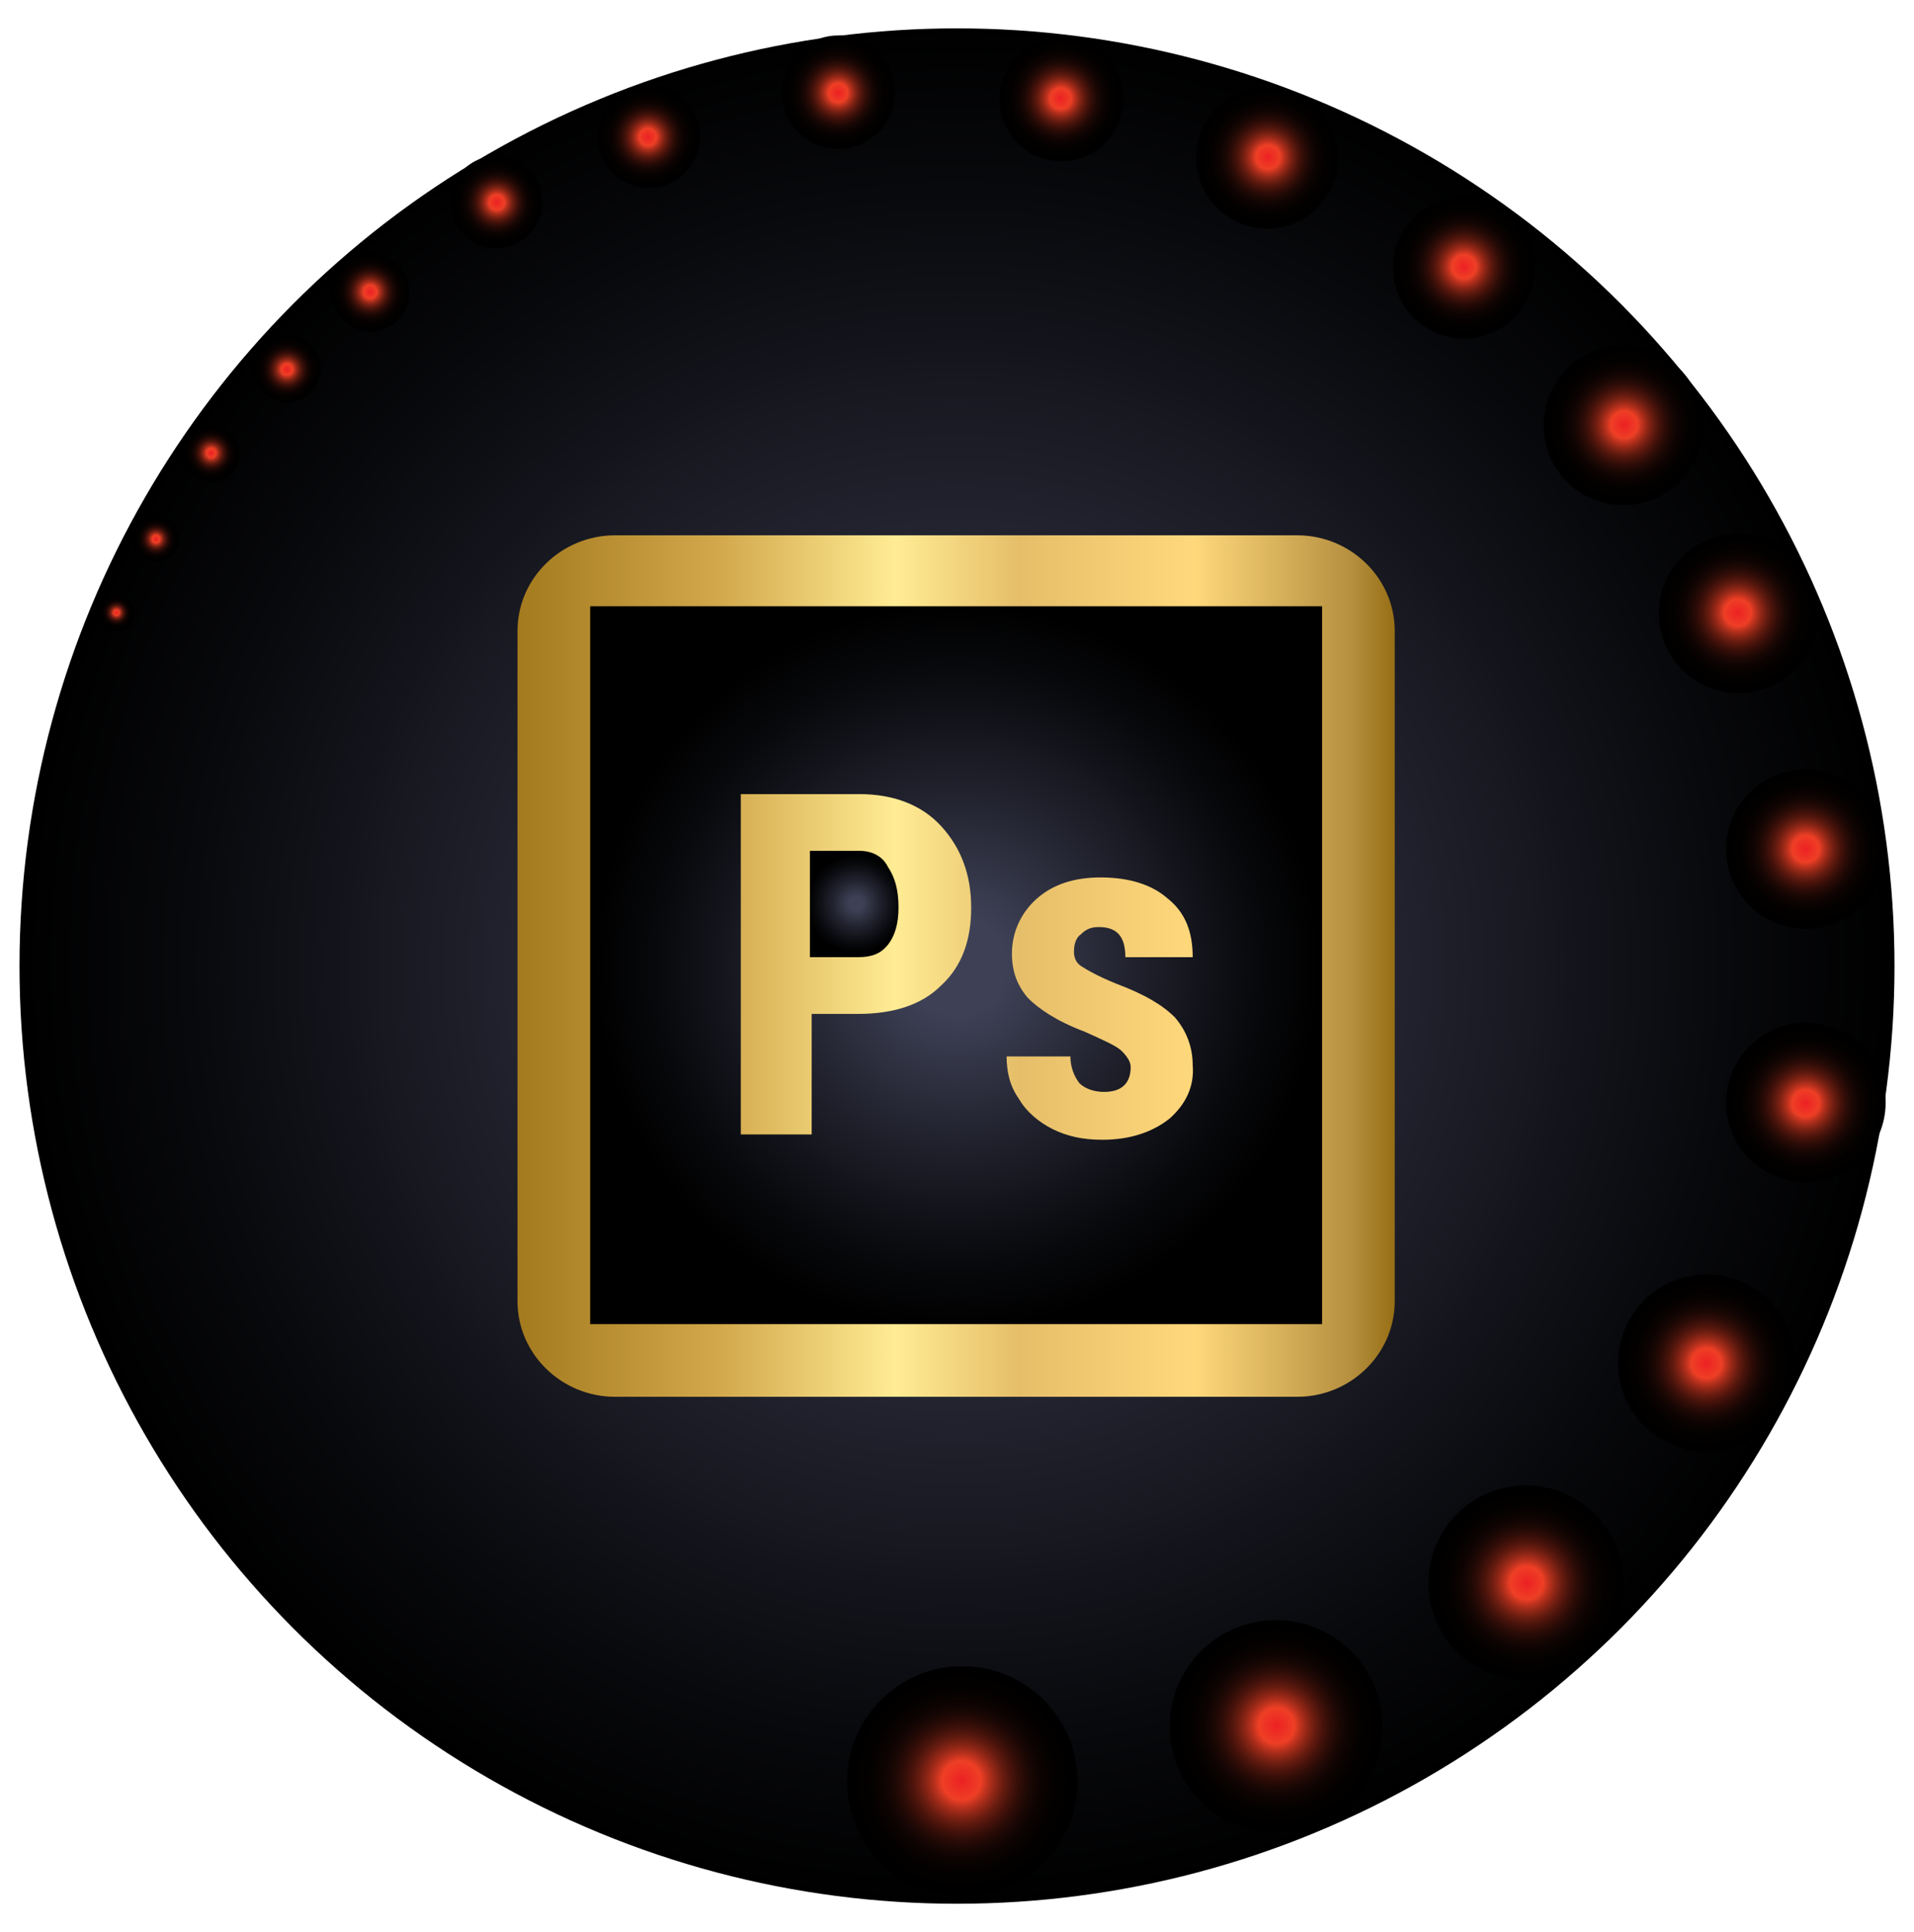 <svg xmlns="http://www.w3.org/2000/svg" xml:space="preserve" id="Layer_1" x="0" y="0" style="enable-background:new 0 0 108 109" version="1.1" viewBox="0 0 108 109"><style>.st1,.st2,.st3,.st4,.st5,.st6{fill-rule:evenodd;clip-rule:evenodd;fill:url(#SVGID_00000016037567460951966400000009691381793969561507_)}.st2,.st3,.st4,.st5,.st6{fill:url(#SVGID_00000098937403266039805920000007646492856020247979_)}.st3,.st4,.st5,.st6{fill:url(#SVGID_00000007412032733163653940000002630292402323685504_)}.st4,.st5,.st6{fill:url(#SVGID_00000063630402576065909460000003308425630525759151_)}.st5,.st6{fill:url(#SVGID_00000008855536683861006520000006415312486250017447_)}.st6{fill:url(#SVGID_00000084488432991401512230000008187215156932585116_)}.st10,.st11,.st12,.st13,.st7,.st8,.st9{fill-rule:evenodd;clip-rule:evenodd;fill:url(#SVGID_00000127019158574979518020000011679064956703954867_)}.st10,.st11,.st12,.st13,.st8,.st9{fill:url(#SVGID_00000013168927610104587150000013999021885423225220_)}.st10,.st11,.st12,.st13,.st9{fill:url(#SVGID_00000021079246342160309450000013740876233780315553_)}.st10,.st11,.st12,.st13{fill:url(#SVGID_00000148660140146872266130000001787571633063095216_)}.st11,.st12,.st13{fill:url(#SVGID_00000157303437822338345250000014859780440407608736_)}.st12,.st13{fill:url(#SVGID_00000159459244272602399530000000143654433580275121_)}.st13{fill:url(#SVGID_00000093863698193131728640000000122752991021711011_)}.st14,.st15,.st16,.st17,.st18,.st19{fill-rule:evenodd;clip-rule:evenodd;fill:url(#SVGID_00000075847182996693122600000009249741514546153636_)}.st15,.st16,.st17,.st18,.st19{fill:url(#SVGID_00000178901621766582198200000006781536699253383554_)}.st16,.st17,.st18,.st19{fill:url(#SVGID_00000030489286240301809960000004041403312043290256_)}.st17,.st18,.st19{fill:url(#SVGID_00000172423141357770213410000015386241774945691282_)}.st18,.st19{fill:url(#SVGID_00000132082146322427250600000017714067491771493002_)}.st19{fill:url(#SVGID_00000008828491533505829090000008631443642001655969_)}.st20{fill:url(#SVGID_00000036957014610714070990000011942463807587903912_)}.st21{fill:url(#SVGID_00000167384975064095263950000017249781059040945811_)}.st22{fill:url(#SVGID_00000091004255703918811910000008069085705537249689_)}</style><radialGradient id="SVGID_1_" cx="69.028" cy="85.023" r="50.366" gradientTransform="matrix(1.046 0 0 1.055 -18.196 -35.23)" gradientUnits="userSpaceOnUse"><stop offset=".134" style="stop-color:#3e4156"/><stop offset=".502" style="stop-color:#1f202b"/><stop offset=".822" style="stop-color:#08090c"/><stop offset="1" style="stop-color:#000"/></radialGradient><circle cx="54" cy="54.5" r="52.9" style="fill-rule:evenodd;clip-rule:evenodd;fill:url(#SVGID_1_)"/><radialGradient id="SVGID_00000091717515028317367640000010373061388384298678_" cx="54.253" cy="100.451" r="6.5" gradientUnits="userSpaceOnUse"><stop offset="0" style="stop-color:#ec2024"/><stop offset=".039" style="stop-color:#ed2824"/><stop offset=".17" style="stop-color:#ee3f25"/><stop offset=".173" style="stop-color:#eb3e25"/><stop offset=".233" style="stop-color:#ba311d"/><stop offset=".296" style="stop-color:#8f2616"/><stop offset=".364" style="stop-color:#681c10"/><stop offset=".436" style="stop-color:#48130b"/><stop offset=".513" style="stop-color:#2e0c07"/><stop offset=".597" style="stop-color:#190704"/><stop offset=".692" style="stop-color:#0b0302"/><stop offset=".808" style="stop-color:#030100"/><stop offset="1" style="stop-color:#000"/></radialGradient><circle cx="54.3" cy="100.5" r="6.5" style="fill-rule:evenodd;clip-rule:evenodd;fill:url(#SVGID_00000091717515028317367640000010373061388384298678_)"/><radialGradient id="SVGID_00000075135855893018015390000002081807383777121159_" cx="86.143" cy="89.297" r="5.5" gradientUnits="userSpaceOnUse"><stop offset="0" style="stop-color:#ec2024"/><stop offset=".039" style="stop-color:#ed2824"/><stop offset=".17" style="stop-color:#ee3f25"/><stop offset=".173" style="stop-color:#eb3e25"/><stop offset=".233" style="stop-color:#ba311d"/><stop offset=".296" style="stop-color:#8f2616"/><stop offset=".364" style="stop-color:#681c10"/><stop offset=".436" style="stop-color:#48130b"/><stop offset=".513" style="stop-color:#2e0c07"/><stop offset=".597" style="stop-color:#190704"/><stop offset=".692" style="stop-color:#0b0302"/><stop offset=".808" style="stop-color:#030100"/><stop offset="1" style="stop-color:#000"/></radialGradient><circle cx="86.1" cy="89.3" r="5.5" style="fill-rule:evenodd;clip-rule:evenodd;fill:url(#SVGID_00000075135855893018015390000002081807383777121159_)"/><radialGradient id="SVGID_00000070830471025341187750000017358060792812744840_" cx="72.022" cy="97.355" r="6" gradientUnits="userSpaceOnUse"><stop offset="0" style="stop-color:#ec2024"/><stop offset=".039" style="stop-color:#ed2824"/><stop offset=".17" style="stop-color:#ee3f25"/><stop offset=".173" style="stop-color:#eb3e25"/><stop offset=".233" style="stop-color:#ba311d"/><stop offset=".296" style="stop-color:#8f2616"/><stop offset=".364" style="stop-color:#681c10"/><stop offset=".436" style="stop-color:#48130b"/><stop offset=".513" style="stop-color:#2e0c07"/><stop offset=".597" style="stop-color:#190704"/><stop offset=".692" style="stop-color:#0b0302"/><stop offset=".808" style="stop-color:#030100"/><stop offset="1" style="stop-color:#000"/></radialGradient><circle cx="72" cy="97.4" r="6" style="fill-rule:evenodd;clip-rule:evenodd;fill:url(#SVGID_00000070830471025341187750000017358060792812744840_)"/><radialGradient id="SVGID_00000155143164868107955240000016264590296491373718_" cx="96.288" cy="76.904" r="5" gradientUnits="userSpaceOnUse"><stop offset="0" style="stop-color:#ec2024"/><stop offset=".039" style="stop-color:#ed2824"/><stop offset=".17" style="stop-color:#ee3f25"/><stop offset=".173" style="stop-color:#eb3e25"/><stop offset=".233" style="stop-color:#ba311d"/><stop offset=".296" style="stop-color:#8f2616"/><stop offset=".364" style="stop-color:#681c10"/><stop offset=".436" style="stop-color:#48130b"/><stop offset=".513" style="stop-color:#2e0c07"/><stop offset=".597" style="stop-color:#190704"/><stop offset=".692" style="stop-color:#0b0302"/><stop offset=".808" style="stop-color:#030100"/><stop offset="1" style="stop-color:#000"/></radialGradient><circle cx="96.3" cy="76.9" r="5" style="fill-rule:evenodd;clip-rule:evenodd;fill:url(#SVGID_00000155143164868107955240000016264590296491373718_)"/><radialGradient id="SVGID_00000096042766952356615270000002240057809497970859_" cx="101.886" cy="62.242" r="4.5" gradientUnits="userSpaceOnUse"><stop offset="0" style="stop-color:#ec2024"/><stop offset=".039" style="stop-color:#ed2824"/><stop offset=".17" style="stop-color:#ee3f25"/><stop offset=".173" style="stop-color:#eb3e25"/><stop offset=".233" style="stop-color:#ba311d"/><stop offset=".296" style="stop-color:#8f2616"/><stop offset=".364" style="stop-color:#681c10"/><stop offset=".436" style="stop-color:#48130b"/><stop offset=".513" style="stop-color:#2e0c07"/><stop offset=".597" style="stop-color:#190704"/><stop offset=".692" style="stop-color:#0b0302"/><stop offset=".808" style="stop-color:#030100"/><stop offset="1" style="stop-color:#000"/></radialGradient><circle cx="101.9" cy="62.2" r="4.5" style="fill-rule:evenodd;clip-rule:evenodd;fill:url(#SVGID_00000096042766952356615270000002240057809497970859_)"/><radialGradient id="SVGID_00000087378290327516608370000006405164452395908270_" cx="101.886" cy="47.889" r="4.5" gradientUnits="userSpaceOnUse"><stop offset="0" style="stop-color:#ec2024"/><stop offset=".039" style="stop-color:#ed2824"/><stop offset=".17" style="stop-color:#ee3f25"/><stop offset=".173" style="stop-color:#eb3e25"/><stop offset=".233" style="stop-color:#ba311d"/><stop offset=".296" style="stop-color:#8f2616"/><stop offset=".364" style="stop-color:#681c10"/><stop offset=".436" style="stop-color:#48130b"/><stop offset=".513" style="stop-color:#2e0c07"/><stop offset=".597" style="stop-color:#190704"/><stop offset=".692" style="stop-color:#0b0302"/><stop offset=".808" style="stop-color:#030100"/><stop offset="1" style="stop-color:#000"/></radialGradient><circle cx="101.9" cy="47.9" r="4.5" style="fill-rule:evenodd;clip-rule:evenodd;fill:url(#SVGID_00000087378290327516608370000006405164452395908270_)"/><radialGradient id="SVGID_00000026145224808793919200000006362805460185021118_" cx="98.052" cy="34.556" r="4.5" gradientUnits="userSpaceOnUse"><stop offset="0" style="stop-color:#ec2024"/><stop offset=".039" style="stop-color:#ed2824"/><stop offset=".17" style="stop-color:#ee3f25"/><stop offset=".173" style="stop-color:#eb3e25"/><stop offset=".233" style="stop-color:#ba311d"/><stop offset=".296" style="stop-color:#8f2616"/><stop offset=".364" style="stop-color:#681c10"/><stop offset=".436" style="stop-color:#48130b"/><stop offset=".513" style="stop-color:#2e0c07"/><stop offset=".597" style="stop-color:#190704"/><stop offset=".692" style="stop-color:#0b0302"/><stop offset=".808" style="stop-color:#030100"/><stop offset="1" style="stop-color:#000"/></radialGradient><circle cx="98.1" cy="34.6" r="4.5" style="fill-rule:evenodd;clip-rule:evenodd;fill:url(#SVGID_00000026145224808793919200000006362805460185021118_)"/><radialGradient id="SVGID_00000036221745553174424770000011035042975055500163_" cx="91.643" cy="23.961" r="4.5" gradientUnits="userSpaceOnUse"><stop offset="0" style="stop-color:#ec2024"/><stop offset=".039" style="stop-color:#ed2824"/><stop offset=".17" style="stop-color:#ee3f25"/><stop offset=".173" style="stop-color:#eb3e25"/><stop offset=".233" style="stop-color:#ba311d"/><stop offset=".296" style="stop-color:#8f2616"/><stop offset=".364" style="stop-color:#681c10"/><stop offset=".436" style="stop-color:#48130b"/><stop offset=".513" style="stop-color:#2e0c07"/><stop offset=".597" style="stop-color:#190704"/><stop offset=".692" style="stop-color:#0b0302"/><stop offset=".808" style="stop-color:#030100"/><stop offset="1" style="stop-color:#000"/></radialGradient><circle cx="91.6" cy="24" r="4.5" style="fill-rule:evenodd;clip-rule:evenodd;fill:url(#SVGID_00000036221745553174424770000011035042975055500163_)"/><radialGradient id="SVGID_00000020379790170767483840000010730951322157779095_" cx="82.61" cy="15.05" r="4" gradientUnits="userSpaceOnUse"><stop offset="0" style="stop-color:#ec2024"/><stop offset=".039" style="stop-color:#ed2824"/><stop offset=".17" style="stop-color:#ee3f25"/><stop offset=".173" style="stop-color:#eb3e25"/><stop offset=".233" style="stop-color:#ba311d"/><stop offset=".296" style="stop-color:#8f2616"/><stop offset=".364" style="stop-color:#681c10"/><stop offset=".436" style="stop-color:#48130b"/><stop offset=".513" style="stop-color:#2e0c07"/><stop offset=".597" style="stop-color:#190704"/><stop offset=".692" style="stop-color:#0b0302"/><stop offset=".808" style="stop-color:#030100"/><stop offset="1" style="stop-color:#000"/></radialGradient><circle cx="82.6" cy="15.1" r="4" style="fill-rule:evenodd;clip-rule:evenodd;fill:url(#SVGID_00000020379790170767483840000010730951322157779095_)"/><radialGradient id="SVGID_00000100381034822513137230000002968690131547188405_" cx="71.546" cy="8.863" r="4" gradientUnits="userSpaceOnUse"><stop offset="0" style="stop-color:#ec2024"/><stop offset=".039" style="stop-color:#ed2824"/><stop offset=".17" style="stop-color:#ee3f25"/><stop offset=".173" style="stop-color:#eb3e25"/><stop offset=".233" style="stop-color:#ba311d"/><stop offset=".296" style="stop-color:#8f2616"/><stop offset=".364" style="stop-color:#681c10"/><stop offset=".436" style="stop-color:#48130b"/><stop offset=".513" style="stop-color:#2e0c07"/><stop offset=".597" style="stop-color:#190704"/><stop offset=".692" style="stop-color:#0b0302"/><stop offset=".808" style="stop-color:#030100"/><stop offset="1" style="stop-color:#000"/></radialGradient><circle cx="71.5" cy="8.9" r="4" style="fill-rule:evenodd;clip-rule:evenodd;fill:url(#SVGID_00000100381034822513137230000002968690131547188405_)"/><radialGradient id="SVGID_00000157280632992949897030000011350078694641031343_" cx="59.852" cy="5.558" r="3.509" gradientUnits="userSpaceOnUse"><stop offset="0" style="stop-color:#ec2024"/><stop offset=".039" style="stop-color:#ed2824"/><stop offset=".17" style="stop-color:#ee3f25"/><stop offset=".173" style="stop-color:#eb3e25"/><stop offset=".233" style="stop-color:#ba311d"/><stop offset=".296" style="stop-color:#8f2616"/><stop offset=".364" style="stop-color:#681c10"/><stop offset=".436" style="stop-color:#48130b"/><stop offset=".513" style="stop-color:#2e0c07"/><stop offset=".597" style="stop-color:#190704"/><stop offset=".692" style="stop-color:#0b0302"/><stop offset=".808" style="stop-color:#030100"/><stop offset="1" style="stop-color:#000"/></radialGradient><circle cx="59.9" cy="5.6" r="3.5" style="fill-rule:evenodd;clip-rule:evenodd;fill:url(#SVGID_00000157280632992949897030000011350078694641031343_)"/><radialGradient id="SVGID_00000033353041111389482590000014543511491815527848_" cx="47.286" cy="5.239" r="3.19" gradientUnits="userSpaceOnUse"><stop offset="0" style="stop-color:#ec2024"/><stop offset=".039" style="stop-color:#ed2824"/><stop offset=".17" style="stop-color:#ee3f25"/><stop offset=".173" style="stop-color:#eb3e25"/><stop offset=".233" style="stop-color:#ba311d"/><stop offset=".296" style="stop-color:#8f2616"/><stop offset=".364" style="stop-color:#681c10"/><stop offset=".436" style="stop-color:#48130b"/><stop offset=".513" style="stop-color:#2e0c07"/><stop offset=".597" style="stop-color:#190704"/><stop offset=".692" style="stop-color:#0b0302"/><stop offset=".808" style="stop-color:#030100"/><stop offset="1" style="stop-color:#000"/></radialGradient><circle cx="47.3" cy="5.2" r="3.2" style="fill-rule:evenodd;clip-rule:evenodd;fill:url(#SVGID_00000033353041111389482590000014543511491815527848_)"/><radialGradient id="SVGID_00000008845864126810078470000002773330834359026054_" cx="36.561" cy="7.734" r="2.871" gradientUnits="userSpaceOnUse"><stop offset="0" style="stop-color:#ec2024"/><stop offset=".039" style="stop-color:#ed2824"/><stop offset=".17" style="stop-color:#ee3f25"/><stop offset=".173" style="stop-color:#eb3e25"/><stop offset=".233" style="stop-color:#ba311d"/><stop offset=".296" style="stop-color:#8f2616"/><stop offset=".364" style="stop-color:#681c10"/><stop offset=".436" style="stop-color:#48130b"/><stop offset=".513" style="stop-color:#2e0c07"/><stop offset=".597" style="stop-color:#190704"/><stop offset=".692" style="stop-color:#0b0302"/><stop offset=".808" style="stop-color:#030100"/><stop offset="1" style="stop-color:#000"/></radialGradient><circle cx="36.6" cy="7.7" r="2.9" style="fill-rule:evenodd;clip-rule:evenodd;fill:url(#SVGID_00000008845864126810078470000002773330834359026054_)"/><radialGradient id="SVGID_00000152945314321166165830000009279839995787233452_" cx="28.035" cy="11.415" r="2.552" gradientUnits="userSpaceOnUse"><stop offset="0" style="stop-color:#ec2024"/><stop offset=".039" style="stop-color:#ed2824"/><stop offset=".17" style="stop-color:#ee3f25"/><stop offset=".173" style="stop-color:#eb3e25"/><stop offset=".233" style="stop-color:#ba311d"/><stop offset=".296" style="stop-color:#8f2616"/><stop offset=".364" style="stop-color:#681c10"/><stop offset=".436" style="stop-color:#48130b"/><stop offset=".513" style="stop-color:#2e0c07"/><stop offset=".597" style="stop-color:#190704"/><stop offset=".692" style="stop-color:#0b0302"/><stop offset=".808" style="stop-color:#030100"/><stop offset="1" style="stop-color:#000"/></radialGradient><circle cx="28" cy="11.4" r="2.6" style="fill-rule:evenodd;clip-rule:evenodd;fill:url(#SVGID_00000152945314321166165830000009279839995787233452_)"/><radialGradient id="SVGID_00000041283552314739450150000014190174034616025995_" cx="20.884" cy="16.462" r="2.233" gradientUnits="userSpaceOnUse"><stop offset="0" style="stop-color:#ec2024"/><stop offset=".039" style="stop-color:#ed2824"/><stop offset=".17" style="stop-color:#ee3f25"/><stop offset=".173" style="stop-color:#eb3e25"/><stop offset=".233" style="stop-color:#ba311d"/><stop offset=".296" style="stop-color:#8f2616"/><stop offset=".364" style="stop-color:#681c10"/><stop offset=".436" style="stop-color:#48130b"/><stop offset=".513" style="stop-color:#2e0c07"/><stop offset=".597" style="stop-color:#190704"/><stop offset=".692" style="stop-color:#0b0302"/><stop offset=".808" style="stop-color:#030100"/><stop offset="1" style="stop-color:#000"/></radialGradient><circle cx="20.9" cy="16.5" r="2.2" style="fill-rule:evenodd;clip-rule:evenodd;fill:url(#SVGID_00000041283552314739450150000014190174034616025995_)"/><radialGradient id="SVGID_00000083065399942492718110000018411890632918047121_" cx="16.193" cy="20.839" r="1.914" gradientUnits="userSpaceOnUse"><stop offset="0" style="stop-color:#ec2024"/><stop offset=".039" style="stop-color:#ed2824"/><stop offset=".17" style="stop-color:#ee3f25"/><stop offset=".173" style="stop-color:#eb3e25"/><stop offset=".233" style="stop-color:#ba311d"/><stop offset=".296" style="stop-color:#8f2616"/><stop offset=".364" style="stop-color:#681c10"/><stop offset=".436" style="stop-color:#48130b"/><stop offset=".513" style="stop-color:#2e0c07"/><stop offset=".597" style="stop-color:#190704"/><stop offset=".692" style="stop-color:#0b0302"/><stop offset=".808" style="stop-color:#030100"/><stop offset="1" style="stop-color:#000"/></radialGradient><circle cx="16.2" cy="20.8" r="1.9" style="fill-rule:evenodd;clip-rule:evenodd;fill:url(#SVGID_00000083065399942492718110000018411890632918047121_)"/><radialGradient id="SVGID_00000128449844098087706360000011175999157322483132_" cx="11.919" cy="25.556" r="1.595" gradientUnits="userSpaceOnUse"><stop offset="0" style="stop-color:#ec2024"/><stop offset=".039" style="stop-color:#ed2824"/><stop offset=".17" style="stop-color:#ee3f25"/><stop offset=".173" style="stop-color:#eb3e25"/><stop offset=".233" style="stop-color:#ba311d"/><stop offset=".296" style="stop-color:#8f2616"/><stop offset=".364" style="stop-color:#681c10"/><stop offset=".436" style="stop-color:#48130b"/><stop offset=".513" style="stop-color:#2e0c07"/><stop offset=".597" style="stop-color:#190704"/><stop offset=".692" style="stop-color:#0b0302"/><stop offset=".808" style="stop-color:#030100"/><stop offset="1" style="stop-color:#000"/></radialGradient><circle cx="11.9" cy="25.6" r="1.6" style="fill-rule:evenodd;clip-rule:evenodd;fill:url(#SVGID_00000128449844098087706360000011175999157322483132_)"/><radialGradient id="SVGID_00000072999121298956901630000003942286686297276571_" cx="8.804" cy="30.409" r="1.276" gradientUnits="userSpaceOnUse"><stop offset="0" style="stop-color:#ec2024"/><stop offset=".039" style="stop-color:#ed2824"/><stop offset=".17" style="stop-color:#ee3f25"/><stop offset=".173" style="stop-color:#eb3e25"/><stop offset=".233" style="stop-color:#ba311d"/><stop offset=".296" style="stop-color:#8f2616"/><stop offset=".364" style="stop-color:#681c10"/><stop offset=".436" style="stop-color:#48130b"/><stop offset=".513" style="stop-color:#2e0c07"/><stop offset=".597" style="stop-color:#190704"/><stop offset=".692" style="stop-color:#0b0302"/><stop offset=".808" style="stop-color:#030100"/><stop offset="1" style="stop-color:#000"/></radialGradient><circle cx="8.8" cy="30.4" r="1.3" style="fill-rule:evenodd;clip-rule:evenodd;fill:url(#SVGID_00000072999121298956901630000003942286686297276571_)"/><radialGradient id="SVGID_00000038409818526721477490000013850363894525208989_" cx="6.571" cy="34.556" r=".957" gradientUnits="userSpaceOnUse"><stop offset="0" style="stop-color:#ec2024"/><stop offset=".039" style="stop-color:#ed2824"/><stop offset=".17" style="stop-color:#ee3f25"/><stop offset=".173" style="stop-color:#eb3e25"/><stop offset=".233" style="stop-color:#ba311d"/><stop offset=".296" style="stop-color:#8f2616"/><stop offset=".364" style="stop-color:#681c10"/><stop offset=".436" style="stop-color:#48130b"/><stop offset=".513" style="stop-color:#2e0c07"/><stop offset=".597" style="stop-color:#190704"/><stop offset=".692" style="stop-color:#0b0302"/><stop offset=".808" style="stop-color:#030100"/><stop offset="1" style="stop-color:#000"/></radialGradient><circle cx="6.6" cy="34.6" r="1" style="fill-rule:evenodd;clip-rule:evenodd;fill:url(#SVGID_00000038409818526721477490000013850363894525208989_)"/><linearGradient id="SVGID_00000132049184967774096220000001932427125466067109_" x1="29.218" x2="78.782" y1="54.5" y2="54.5" gradientUnits="userSpaceOnUse"><stop offset="0" style="stop-color:#a47a1e"/><stop offset=".23" style="stop-color:#d3a84c"/><stop offset=".43" style="stop-color:#ffec94"/><stop offset=".57" style="stop-color:#e6be69"/><stop offset=".77" style="stop-color:#ffd87c"/><stop offset=".95" style="stop-color:#b58f3e"/><stop offset="1" style="stop-color:#956d13"/><stop offset="1" style="stop-color:#1d1d1b"/></linearGradient><path d="M29.2 35.6c0-3 2.5-5.4 5.5-5.4h38.5c3 0 5.5 2.4 5.5 5.4v37.8c0 3-2.5 5.4-5.5 5.4H34.7c-3 0-5.5-2.4-5.5-5.4V35.6z" style="fill:url(#SVGID_00000132049184967774096220000001932427125466067109_)"/><radialGradient id="SVGID_00000001623506950265021010000018027620276524320948_" cx="48.3" cy="50.977" r="2.777" gradientUnits="userSpaceOnUse"><stop offset=".134" style="stop-color:#3e4156"/><stop offset=".502" style="stop-color:#1f202b"/><stop offset=".822" style="stop-color:#08090c"/><stop offset="1" style="stop-color:#000"/></radialGradient><path d="M48.5 48h-2.8v6h2.7c.8 0 1.3-.2 1.7-.7.4-.5.6-1.2.6-2.1 0-1-.2-1.7-.6-2.3-.3-.6-.9-.9-1.6-.9z" style="fill:url(#SVGID_00000001623506950265021010000018027620276524320948_)"/><radialGradient id="SVGID_00000079481542211288103650000016155168406014825909_" cx="54" cy="54.5" r="20.455" gradientUnits="userSpaceOnUse"><stop offset=".134" style="stop-color:#3e4156"/><stop offset=".502" style="stop-color:#1f202b"/><stop offset=".822" style="stop-color:#08090c"/><stop offset="1" style="stop-color:#000"/></radialGradient><path d="M33.3 34.2v40.5h41.3V34.2H33.3zm19.8 21.4c-1.1 1.1-2.7 1.6-4.7 1.6h-2.6V64h-4V44.8h6.7c1.9 0 3.5.6 4.6 1.8s1.7 2.7 1.7 4.6c0 1.8-.5 3.3-1.7 4.4zM66 63.1c-1 .8-2.3 1.2-3.8 1.2-1.1 0-2-.2-2.8-.6-.8-.4-1.5-1-1.9-1.7-.5-.7-.7-1.5-.7-2.4h3.6c0 .6.2 1.1.5 1.5.3.3.8.5 1.4.5 1 0 1.5-.5 1.5-1.4 0-.3-.2-.6-.5-.9-.3-.3-1-.6-2.1-1.1-1.6-.6-2.6-1.3-3.2-1.9-.6-.7-.9-1.5-.9-2.5 0-1.2.5-2.3 1.4-3.1.9-.8 2.1-1.2 3.6-1.2 1.6 0 2.9.4 3.8 1.2 1 .8 1.4 1.9 1.4 3.3h-3.8c0-1.2-.5-1.7-1.5-1.7-.4 0-.7.1-1 .4-.3.2-.4.6-.4 1 0 .3.1.6.4.8.3.2 1 .6 2 1 1.6.6 2.6 1.2 3.3 1.9.6.7 1 1.6 1 2.7.1 1.2-.4 2.2-1.3 3z" style="fill:url(#SVGID_00000079481542211288103650000016155168406014825909_)"/></svg>